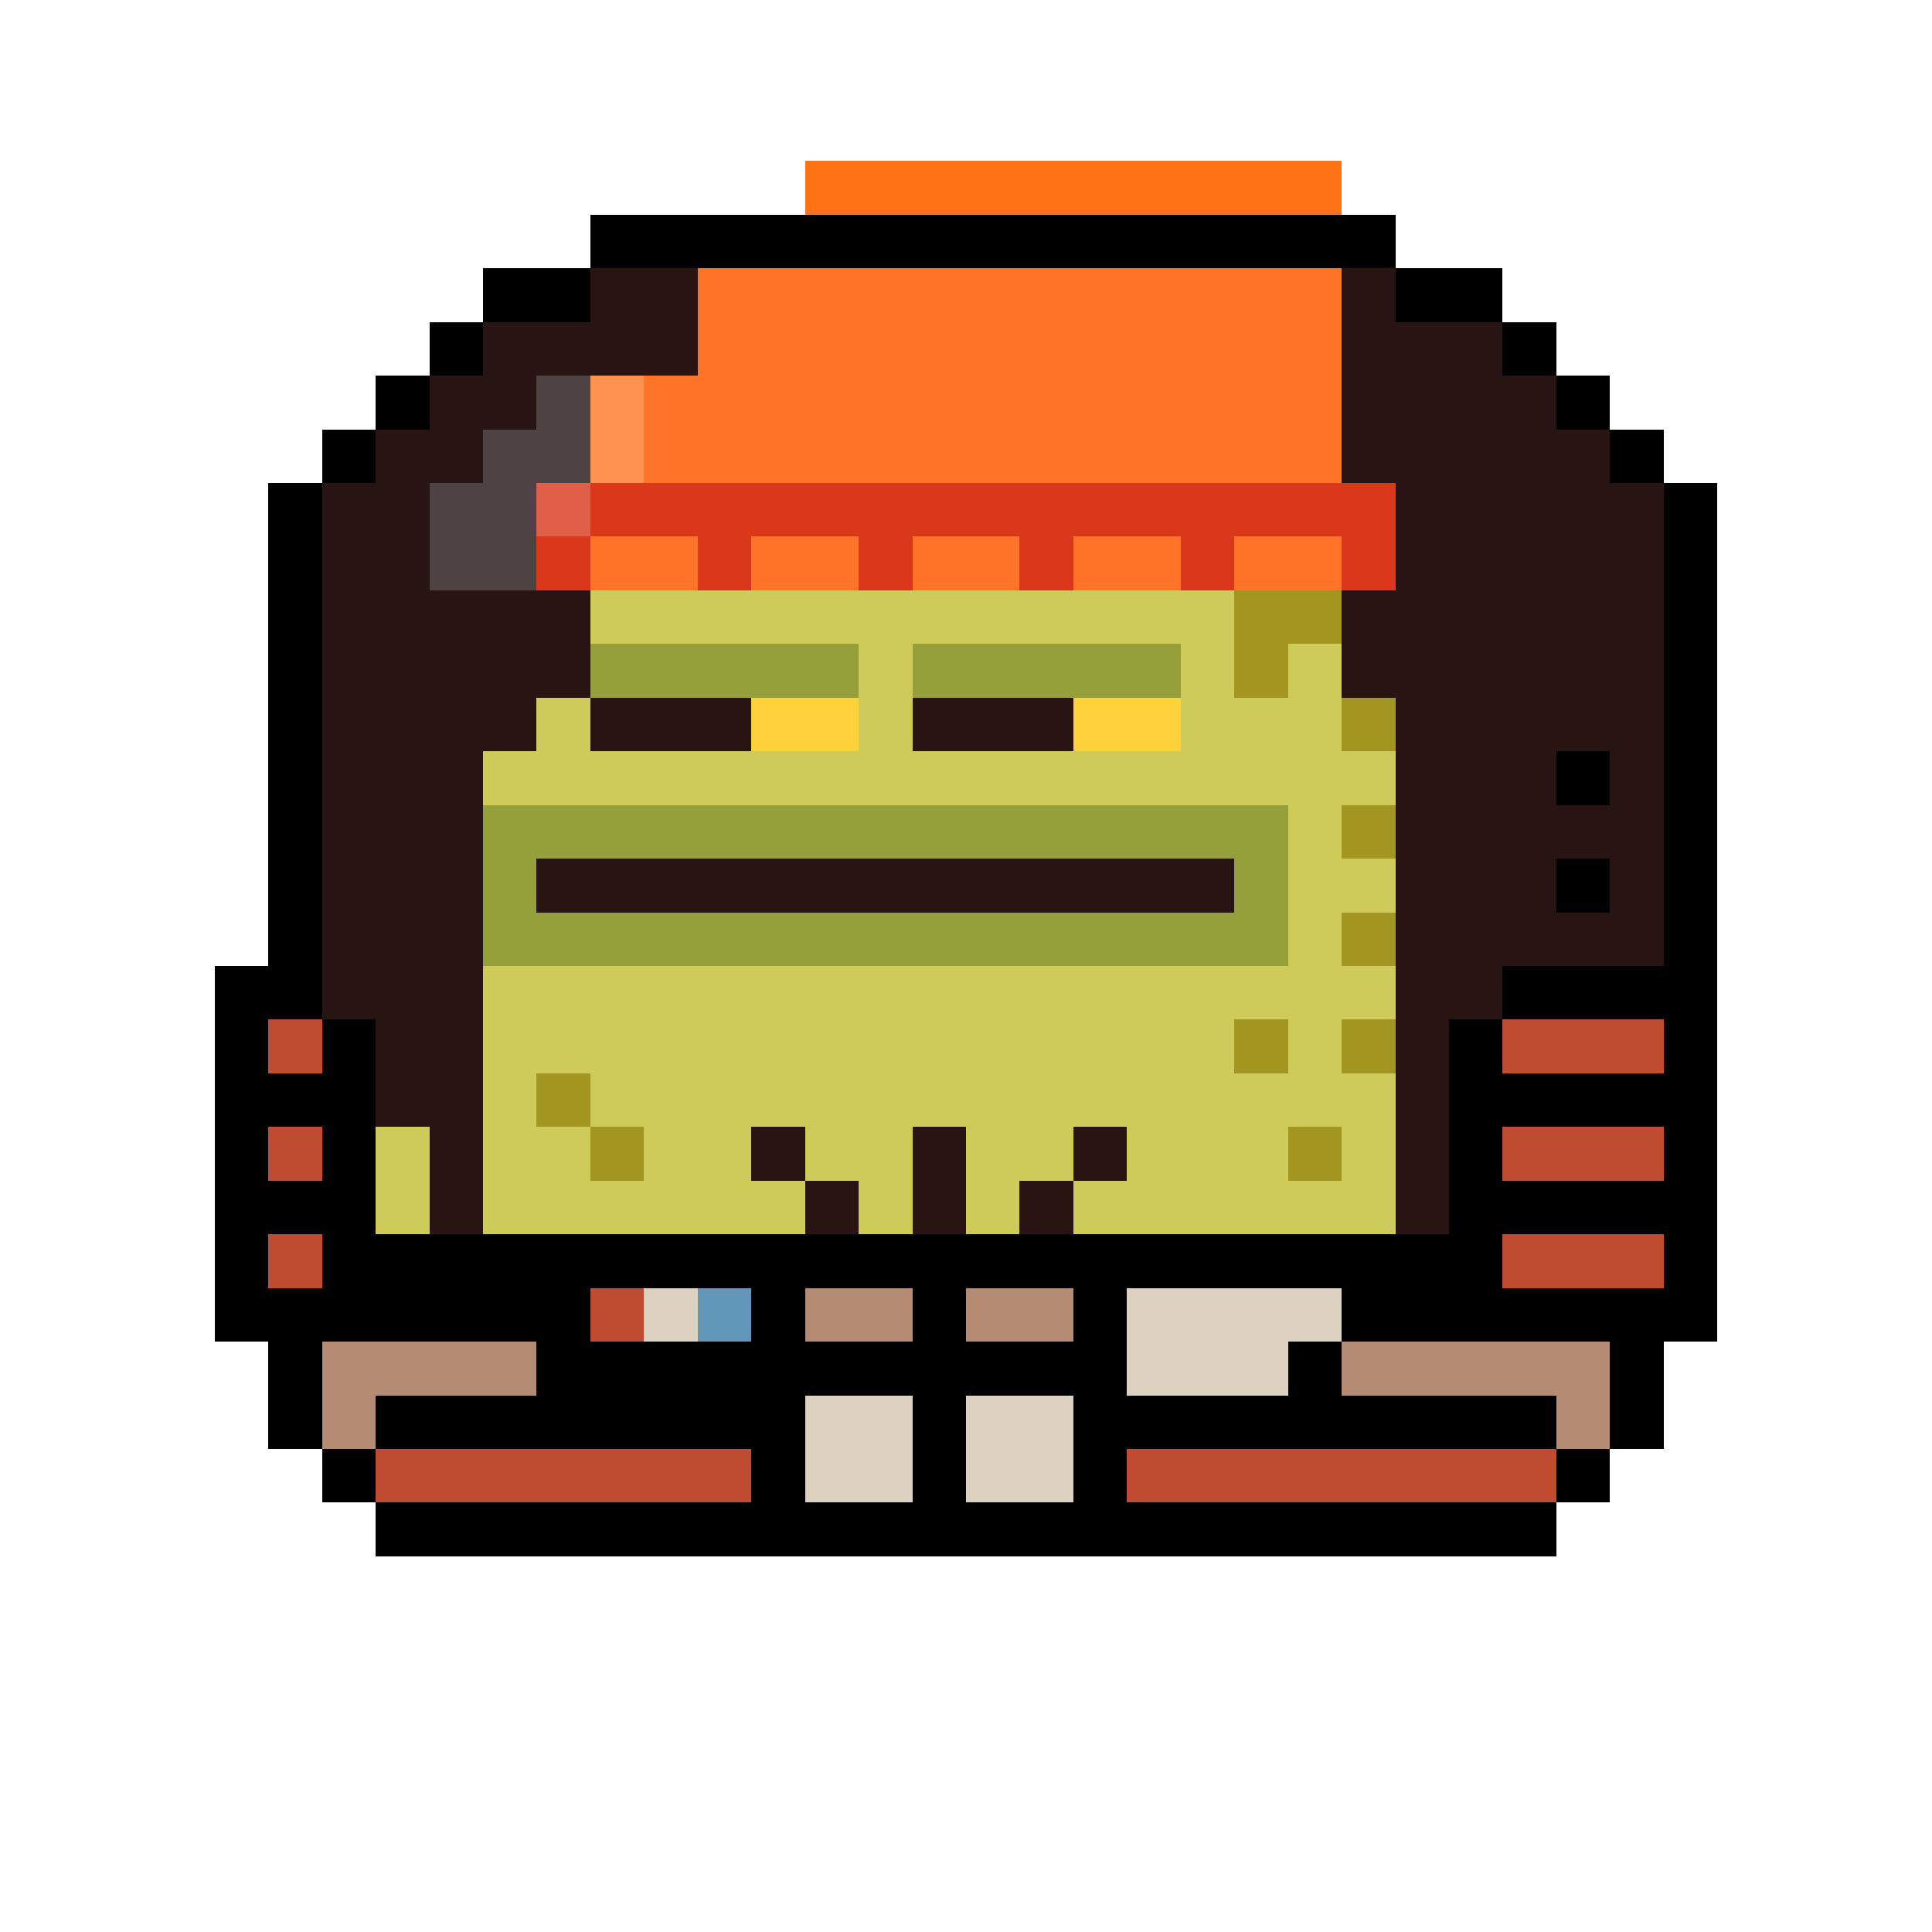 <svg xmlns="http://www.w3.org/2000/svg" shape-rendering="crispEdges" version="1.1" viewBox="0 0 36 36" width="360" height="360"><rect fill="#ff7216ff" x="15" y="3" height="1" width="10"/><rect fill="#000000ff" x="11" y="4" height="1" width="15"/><rect fill="#000000ff" x="9" y="5" height="1" width="2"/><rect fill="#291414ff" x="11" y="5" height="1" width="2"/><rect fill="#ff7426ff" x="13" y="5" height="1" width="12"/><rect fill="#291414ff" x="25" y="5" height="1" width="1"/><rect fill="#000000ff" x="26" y="5" height="1" width="2"/><rect fill="#000000ff" x="8" y="6" height="1" width="1"/><rect fill="#291414ff" x="9" y="6" height="1" width="4"/><rect fill="#ff7426ff" x="13" y="6" height="1" width="12"/><rect fill="#291414ff" x="25" y="6" height="1" width="3"/><rect fill="#000000ff" x="28" y="6" height="1" width="1"/><rect fill="#000000ff" x="7" y="7" height="1" width="1"/><rect fill="#291414ff" x="8" y="7" height="1" width="2"/><rect fill="#4e4242ff" x="10" y="7" height="1" width="1"/><rect fill="#ff9151ff" x="11" y="7" height="1" width="1"/><rect fill="#ff7426ff" x="12" y="7" height="1" width="13"/><rect fill="#291414ff" x="25" y="7" height="1" width="4"/><rect fill="#000000ff" x="29" y="7" height="1" width="1"/><rect fill="#000000ff" x="6" y="8" height="1" width="1"/><rect fill="#291414ff" x="7" y="8" height="1" width="2"/><rect fill="#4e4242ff" x="9" y="8" height="1" width="2"/><rect fill="#ff9151ff" x="11" y="8" height="1" width="1"/><rect fill="#ff7426ff" x="12" y="8" height="1" width="13"/><rect fill="#291414ff" x="25" y="8" height="1" width="5"/><rect fill="#000000ff" x="30" y="8" height="1" width="1"/><rect fill="#000000ff" x="5" y="9" height="1" width="1"/><rect fill="#291414ff" x="6" y="9" height="1" width="2"/><rect fill="#4e4242ff" x="8" y="9" height="1" width="2"/><rect fill="#e15f48ff" x="10" y="9" height="1" width="1"/><rect fill="#da371bff" x="11" y="9" height="1" width="15"/><rect fill="#291414ff" x="26" y="9" height="1" width="5"/><rect fill="#000000ff" x="31" y="9" height="1" width="1"/><rect fill="#000000ff" x="5" y="10" height="1" width="1"/><rect fill="#291414ff" x="6" y="10" height="1" width="2"/><rect fill="#4e4242ff" x="8" y="10" height="1" width="2"/><rect fill="#da371bff" x="10" y="10" height="1" width="1"/><rect fill="#ff7426ff" x="11" y="10" height="1" width="2"/><rect fill="#da371bff" x="13" y="10" height="1" width="1"/><rect fill="#ff7426ff" x="14" y="10" height="1" width="2"/><rect fill="#da371bff" x="16" y="10" height="1" width="1"/><rect fill="#ff7426ff" x="17" y="10" height="1" width="2"/><rect fill="#da371bff" x="19" y="10" height="1" width="1"/><rect fill="#ff7426ff" x="20" y="10" height="1" width="2"/><rect fill="#da371bff" x="22" y="10" height="1" width="1"/><rect fill="#ff7426ff" x="23" y="10" height="1" width="2"/><rect fill="#da371bff" x="25" y="10" height="1" width="1"/><rect fill="#291414ff" x="26" y="10" height="1" width="5"/><rect fill="#000000ff" x="31" y="10" height="1" width="1"/><rect fill="#000000ff" x="5" y="11" height="1" width="1"/><rect fill="#291414ff" x="6" y="11" height="1" width="5"/><rect fill="#cecb5aff" x="11" y="11" height="1" width="12"/><rect fill="#a29620ff" x="23" y="11" height="1" width="2"/><rect fill="#291414ff" x="25" y="11" height="1" width="6"/><rect fill="#000000ff" x="31" y="11" height="1" width="1"/><rect fill="#000000ff" x="5" y="12" height="1" width="1"/><rect fill="#291414ff" x="6" y="12" height="1" width="5"/><rect fill="#95a03aff" x="11" y="12" height="1" width="5"/><rect fill="#cecb5aff" x="16" y="12" height="1" width="1"/><rect fill="#95a03aff" x="17" y="12" height="1" width="5"/><rect fill="#cecb5aff" x="22" y="12" height="1" width="1"/><rect fill="#a29620ff" x="23" y="12" height="1" width="1"/><rect fill="#cecb5aff" x="24" y="12" height="1" width="1"/><rect fill="#291414ff" x="25" y="12" height="1" width="6"/><rect fill="#000000ff" x="31" y="12" height="1" width="1"/><rect fill="#000000ff" x="5" y="13" height="1" width="1"/><rect fill="#291414ff" x="6" y="13" height="1" width="4"/><rect fill="#cecb5aff" x="10" y="13" height="1" width="1"/><rect fill="#291414ff" x="11" y="13" height="1" width="3"/><rect fill="#ffd23cff" x="14" y="13" height="1" width="2"/><rect fill="#cecb5aff" x="16" y="13" height="1" width="1"/><rect fill="#291414ff" x="17" y="13" height="1" width="3"/><rect fill="#ffd23cff" x="20" y="13" height="1" width="2"/><rect fill="#cecb5aff" x="22" y="13" height="1" width="3"/><rect fill="#a29620ff" x="25" y="13" height="1" width="1"/><rect fill="#291414ff" x="26" y="13" height="1" width="5"/><rect fill="#000000ff" x="31" y="13" height="1" width="1"/><rect fill="#000000ff" x="5" y="14" height="1" width="1"/><rect fill="#291414ff" x="6" y="14" height="1" width="3"/><rect fill="#cecb5aff" x="9" y="14" height="1" width="17"/><rect fill="#291414ff" x="26" y="14" height="1" width="3"/><rect fill="#000000ff" x="29" y="14" height="1" width="1"/><rect fill="#291414ff" x="30" y="14" height="1" width="1"/><rect fill="#000000ff" x="31" y="14" height="1" width="1"/><rect fill="#000000ff" x="5" y="15" height="1" width="1"/><rect fill="#291414ff" x="6" y="15" height="1" width="3"/><rect fill="#95a03aff" x="9" y="15" height="1" width="15"/><rect fill="#cecb5aff" x="24" y="15" height="1" width="1"/><rect fill="#a29620ff" x="25" y="15" height="1" width="1"/><rect fill="#291414ff" x="26" y="15" height="1" width="5"/><rect fill="#000000ff" x="31" y="15" height="1" width="1"/><rect fill="#000000ff" x="5" y="16" height="1" width="1"/><rect fill="#291414ff" x="6" y="16" height="1" width="3"/><rect fill="#95a03aff" x="9" y="16" height="1" width="1"/><rect fill="#291414ff" x="10" y="16" height="1" width="13"/><rect fill="#95a03aff" x="23" y="16" height="1" width="1"/><rect fill="#cecb5aff" x="24" y="16" height="1" width="2"/><rect fill="#291414ff" x="26" y="16" height="1" width="3"/><rect fill="#000000ff" x="29" y="16" height="1" width="1"/><rect fill="#291414ff" x="30" y="16" height="1" width="1"/><rect fill="#000000ff" x="31" y="16" height="1" width="1"/><rect fill="#000000ff" x="5" y="17" height="1" width="1"/><rect fill="#291414ff" x="6" y="17" height="1" width="3"/><rect fill="#95a03aff" x="9" y="17" height="1" width="15"/><rect fill="#cecb5aff" x="24" y="17" height="1" width="1"/><rect fill="#a29620ff" x="25" y="17" height="1" width="1"/><rect fill="#291414ff" x="26" y="17" height="1" width="5"/><rect fill="#000000ff" x="31" y="17" height="1" width="1"/><rect fill="#000000ff" x="4" y="18" height="1" width="2"/><rect fill="#291414ff" x="6" y="18" height="1" width="3"/><rect fill="#cecb5aff" x="9" y="18" height="1" width="17"/><rect fill="#291414ff" x="26" y="18" height="1" width="2"/><rect fill="#000000ff" x="28" y="18" height="1" width="4"/><rect fill="#000000ff" x="4" y="19" height="1" width="1"/><rect fill="#c04c31ff" x="5" y="19" height="1" width="1"/><rect fill="#000000ff" x="6" y="19" height="1" width="1"/><rect fill="#291414ff" x="7" y="19" height="1" width="2"/><rect fill="#cecb5aff" x="9" y="19" height="1" width="14"/><rect fill="#a29620ff" x="23" y="19" height="1" width="1"/><rect fill="#cecb5aff" x="24" y="19" height="1" width="1"/><rect fill="#a29620ff" x="25" y="19" height="1" width="1"/><rect fill="#291414ff" x="26" y="19" height="1" width="1"/><rect fill="#000000ff" x="27" y="19" height="1" width="1"/><rect fill="#c04c31ff" x="28" y="19" height="1" width="3"/><rect fill="#000000ff" x="31" y="19" height="1" width="1"/><rect fill="#000000ff" x="4" y="20" height="1" width="3"/><rect fill="#291414ff" x="7" y="20" height="1" width="2"/><rect fill="#cecb5aff" x="9" y="20" height="1" width="1"/><rect fill="#a29620ff" x="10" y="20" height="1" width="1"/><rect fill="#cecb5aff" x="11" y="20" height="1" width="15"/><rect fill="#291414ff" x="26" y="20" height="1" width="1"/><rect fill="#000000ff" x="27" y="20" height="1" width="5"/><rect fill="#000000ff" x="4" y="21" height="1" width="1"/><rect fill="#c04c31ff" x="5" y="21" height="1" width="1"/><rect fill="#000000ff" x="6" y="21" height="1" width="1"/><rect fill="#cecb5aff" x="7" y="21" height="1" width="1"/><rect fill="#291414ff" x="8" y="21" height="1" width="1"/><rect fill="#cecb5aff" x="9" y="21" height="1" width="2"/><rect fill="#a29620ff" x="11" y="21" height="1" width="1"/><rect fill="#cecb5aff" x="12" y="21" height="1" width="2"/><rect fill="#291414ff" x="14" y="21" height="1" width="1"/><rect fill="#cecb5aff" x="15" y="21" height="1" width="2"/><rect fill="#291414ff" x="17" y="21" height="1" width="1"/><rect fill="#cecb5aff" x="18" y="21" height="1" width="2"/><rect fill="#291414ff" x="20" y="21" height="1" width="1"/><rect fill="#cecb5aff" x="21" y="21" height="1" width="3"/><rect fill="#a29620ff" x="24" y="21" height="1" width="1"/><rect fill="#cecb5aff" x="25" y="21" height="1" width="1"/><rect fill="#291414ff" x="26" y="21" height="1" width="1"/><rect fill="#000000ff" x="27" y="21" height="1" width="1"/><rect fill="#c04c31ff" x="28" y="21" height="1" width="3"/><rect fill="#000000ff" x="31" y="21" height="1" width="1"/><rect fill="#000000ff" x="4" y="22" height="1" width="3"/><rect fill="#cecb5aff" x="7" y="22" height="1" width="1"/><rect fill="#291414ff" x="8" y="22" height="1" width="1"/><rect fill="#cecb5aff" x="9" y="22" height="1" width="6"/><rect fill="#291414ff" x="15" y="22" height="1" width="1"/><rect fill="#cecb5aff" x="16" y="22" height="1" width="1"/><rect fill="#291414ff" x="17" y="22" height="1" width="1"/><rect fill="#cecb5aff" x="18" y="22" height="1" width="1"/><rect fill="#291414ff" x="19" y="22" height="1" width="1"/><rect fill="#cecb5aff" x="20" y="22" height="1" width="6"/><rect fill="#291414ff" x="26" y="22" height="1" width="1"/><rect fill="#000000ff" x="27" y="22" height="1" width="5"/><rect fill="#000000ff" x="4" y="23" height="1" width="1"/><rect fill="#c04c31ff" x="5" y="23" height="1" width="1"/><rect fill="#000000ff" x="6" y="23" height="1" width="22"/><rect fill="#c04c31ff" x="28" y="23" height="1" width="3"/><rect fill="#000000ff" x="31" y="23" height="1" width="1"/><rect fill="#000000ff" x="4" y="24" height="1" width="7"/><rect fill="#c04c31ff" x="11" y="24" height="1" width="1"/><rect fill="#ddd1bfff" x="12" y="24" height="1" width="1"/><rect fill="#6198b9ff" x="13" y="24" height="1" width="1"/><rect fill="#000000ff" x="14" y="24" height="1" width="1"/><rect fill="#b58b74ff" x="15" y="24" height="1" width="2"/><rect fill="#000000ff" x="17" y="24" height="1" width="1"/><rect fill="#b58b74ff" x="18" y="24" height="1" width="2"/><rect fill="#000000ff" x="20" y="24" height="1" width="1"/><rect fill="#ddd1bfff" x="21" y="24" height="1" width="4"/><rect fill="#000000ff" x="25" y="24" height="1" width="7"/><rect fill="#000000ff" x="5" y="25" height="1" width="1"/><rect fill="#b58b74ff" x="6" y="25" height="1" width="4"/><rect fill="#000000ff" x="10" y="25" height="1" width="11"/><rect fill="#ddd1bfff" x="21" y="25" height="1" width="3"/><rect fill="#000000ff" x="24" y="25" height="1" width="1"/><rect fill="#b58b74ff" x="25" y="25" height="1" width="5"/><rect fill="#000000ff" x="30" y="25" height="1" width="1"/><rect fill="#000000ff" x="5" y="26" height="1" width="1"/><rect fill="#b58b74ff" x="6" y="26" height="1" width="1"/><rect fill="#000000ff" x="7" y="26" height="1" width="8"/><rect fill="#ddd1bfff" x="15" y="26" height="1" width="2"/><rect fill="#000000ff" x="17" y="26" height="1" width="1"/><rect fill="#ddd1bfff" x="18" y="26" height="1" width="2"/><rect fill="#000000ff" x="20" y="26" height="1" width="9"/><rect fill="#b58b74ff" x="29" y="26" height="1" width="1"/><rect fill="#000000ff" x="30" y="26" height="1" width="1"/><rect fill="#000000ff" x="6" y="27" height="1" width="1"/><rect fill="#c04c31ff" x="7" y="27" height="1" width="7"/><rect fill="#000000ff" x="14" y="27" height="1" width="1"/><rect fill="#ddd1bfff" x="15" y="27" height="1" width="2"/><rect fill="#000000ff" x="17" y="27" height="1" width="1"/><rect fill="#ddd1bfff" x="18" y="27" height="1" width="2"/><rect fill="#000000ff" x="20" y="27" height="1" width="1"/><rect fill="#c04c31ff" x="21" y="27" height="1" width="8"/><rect fill="#000000ff" x="29" y="27" height="1" width="1"/><rect fill="#000000ff" x="7" y="28" height="1" width="22"/></svg>